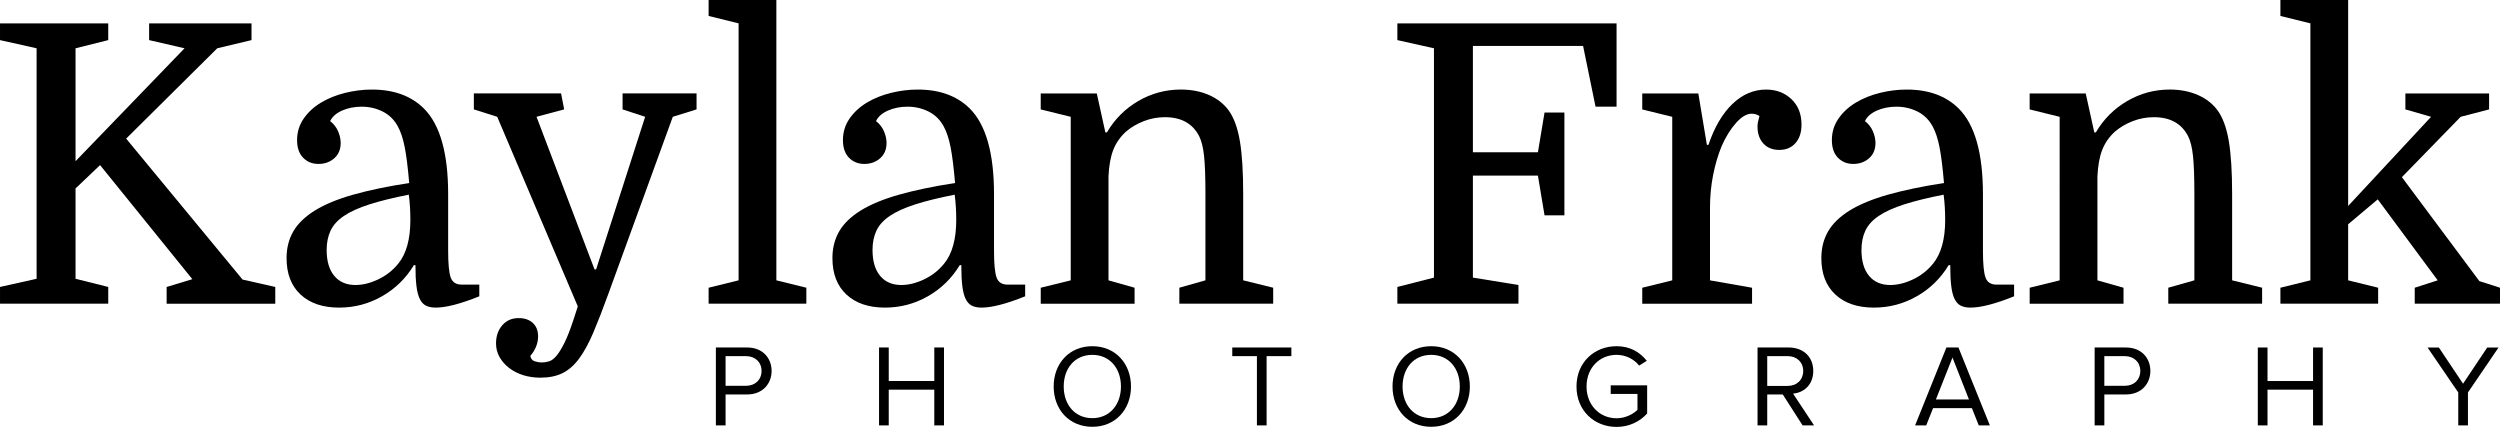 <?xml version="1.0" encoding="utf-8"?>
<!-- Generator: Adobe Illustrator 16.0.0, SVG Export Plug-In . SVG Version: 6.00 Build 0)  -->
<!DOCTYPE svg PUBLIC "-//W3C//DTD SVG 1.1//EN" "http://www.w3.org/Graphics/SVG/1.1/DTD/svg11.dtd">
<svg version="1.1" id="Layer_1" xmlns="http://www.w3.org/2000/svg" xmlns:xlink="http://www.w3.org/1999/xlink" x="0px" y="0px"
	 width="321.047px" height="54.824px" viewBox="-19.551 -4.336 321.047 54.824"
	 enable-background="new -19.551 -4.336 321.047 54.824" xml:space="preserve">
<g>
	<g>
		<path d="M-9.851,16.365l14-14.5l-4.551-1.051v-2.149h13.15v2.149l-4.4,1.051l-11.699,11.6l14.949,18.1l4.2,0.95v2.15H1.848v-2.15
			l3.301-1L-6.701,16.865l-3.149,3v11.599l4.199,1.051v2.15h-13.899v-2.15l4.7-1.051V1.865l-4.7-1.051v-2.149h13.899v2.149
			l-4.199,1.051V16.365z"/>
		<path d="M17.249,28.814c0-1.3,0.291-2.45,0.875-3.45c0.583-1,1.508-1.891,2.774-2.675c1.267-0.782,2.9-1.457,4.9-2.024
			c2-0.566,4.4-1.066,7.2-1.5c-0.167-1.967-0.358-3.5-0.575-4.601c-0.217-1.1-0.509-1.982-0.875-2.649
			c-0.467-0.866-1.117-1.508-1.95-1.925s-1.733-0.625-2.7-0.625c-0.934,0-1.774,0.167-2.524,0.5s-1.259,0.783-1.525,1.35
			c0.467,0.367,0.808,0.809,1.025,1.325c0.216,0.517,0.325,1.009,0.325,1.475c0,0.834-0.275,1.492-0.825,1.976
			s-1.226,0.725-2.025,0.725s-1.458-0.267-1.975-0.8c-0.518-0.533-0.775-1.283-0.775-2.25c0-1.033,0.283-1.958,0.851-2.775
			c0.566-0.816,1.308-1.5,2.225-2.05c0.916-0.55,1.95-0.967,3.1-1.25c1.15-0.283,2.292-0.425,3.426-0.425
			c2.832,0,5.066,0.817,6.699,2.45c2.066,2.066,3.101,5.733,3.101,11v7.249c0,1.668,0.107,2.809,0.325,3.426
			c0.216,0.617,0.691,0.924,1.425,0.924h2.25v1.5c-2.4,0.967-4.268,1.451-5.601,1.451c-0.5,0-0.917-0.084-1.25-0.25
			c-0.333-0.168-0.6-0.459-0.8-0.875c-0.2-0.417-0.342-0.976-0.425-1.676c-0.084-0.699-0.125-1.582-0.125-2.65h-0.2
			c-1.033,1.701-2.399,3.034-4.1,4c-1.7,0.967-3.534,1.451-5.5,1.451c-2.101,0-3.75-0.559-4.95-1.676
			C17.848,32.372,17.249,30.814,17.249,28.814z M26.098,32.264c0.933,0,1.908-0.242,2.925-0.725
			c1.017-0.483,1.875-1.158,2.575-2.025c1.033-1.267,1.55-3.133,1.55-5.6c0-0.566-0.017-1.125-0.05-1.676
			c-0.033-0.55-0.083-1.074-0.149-1.574c-2.034,0.399-3.726,0.817-5.075,1.25c-1.351,0.434-2.434,0.924-3.25,1.475
			c-0.817,0.55-1.393,1.184-1.726,1.9s-0.5,1.541-0.5,2.475c0,1.434,0.325,2.542,0.976,3.324
			C24.023,31.872,24.931,32.264,26.098,32.264z"/>
		<path d="M58.549,33.463c-0.7,1.934-1.343,3.584-1.925,4.951c-0.584,1.365-1.192,2.475-1.825,3.324
			c-0.634,0.85-1.343,1.467-2.125,1.85c-0.784,0.383-1.726,0.576-2.825,0.576c-0.8,0-1.542-0.109-2.225-0.326
			c-0.684-0.217-1.284-0.524-1.801-0.924c-0.517-0.4-0.925-0.867-1.225-1.4s-0.45-1.117-0.45-1.75c0-0.934,0.267-1.709,0.8-2.325
			c0.533-0.617,1.233-0.925,2.101-0.925c0.767,0,1.375,0.207,1.825,0.625c0.449,0.416,0.675,0.991,0.675,1.725
			c0,0.467-0.093,0.916-0.275,1.35c-0.184,0.434-0.425,0.816-0.725,1.15c0.066,0.367,0.258,0.6,0.575,0.7
			c0.316,0.101,0.607,0.149,0.875,0.149c0.332,0,0.657-0.049,0.975-0.149c0.316-0.101,0.633-0.343,0.95-0.726
			c0.316-0.383,0.649-0.924,1-1.625c0.35-0.699,0.725-1.649,1.125-2.85l0.6-1.85l-10.35-24.35l-3-0.95v-2.05h11.2l0.399,2.05
			l-3.55,0.95l7.45,19.6h0.2l6.3-19.6l-2.9-0.95v-2.05h9.5v2.05l-3.05,0.95L58.549,33.463z"/>
		<path d="M75.299-1.336l-3.851-0.95v-2.05h8.7v36l3.851,0.949v2.051H71.448v-2.051l3.851-0.949V-1.336z"/>
		<path d="M87.348,28.814c0-1.3,0.291-2.45,0.875-3.45c0.583-1,1.508-1.891,2.774-2.675c1.267-0.782,2.9-1.457,4.9-2.024
			c2-0.566,4.4-1.066,7.2-1.5c-0.167-1.967-0.358-3.5-0.575-4.601c-0.217-1.1-0.509-1.982-0.875-2.649
			c-0.467-0.866-1.117-1.508-1.95-1.925s-1.733-0.625-2.7-0.625c-0.934,0-1.774,0.167-2.524,0.5s-1.259,0.783-1.525,1.35
			c0.467,0.367,0.808,0.809,1.025,1.325c0.216,0.517,0.325,1.009,0.325,1.475c0,0.834-0.275,1.492-0.825,1.976
			s-1.226,0.725-2.025,0.725s-1.458-0.267-1.975-0.8c-0.518-0.533-0.775-1.283-0.775-2.25c0-1.033,0.283-1.958,0.851-2.775
			c0.566-0.816,1.308-1.5,2.225-2.05c0.916-0.55,1.95-0.967,3.1-1.25c1.15-0.283,2.292-0.425,3.426-0.425
			c2.832,0,5.066,0.817,6.699,2.45c2.066,2.066,3.101,5.733,3.101,11v7.249c0,1.668,0.107,2.809,0.325,3.426
			c0.216,0.617,0.691,0.924,1.425,0.924h2.25v1.5c-2.4,0.967-4.268,1.451-5.601,1.451c-0.5,0-0.917-0.084-1.25-0.25
			c-0.333-0.168-0.6-0.459-0.8-0.875c-0.2-0.417-0.342-0.976-0.425-1.676c-0.084-0.699-0.125-1.582-0.125-2.65h-0.2
			c-1.033,1.701-2.399,3.034-4.1,4c-1.7,0.967-3.534,1.451-5.5,1.451c-2.101,0-3.75-0.559-4.95-1.676
			C87.948,32.372,87.348,30.814,87.348,28.814z M96.198,32.264c0.933,0,1.908-0.242,2.925-0.725
			c1.017-0.483,1.875-1.158,2.575-2.025c1.033-1.267,1.55-3.133,1.55-5.6c0-0.566-0.017-1.125-0.05-1.676
			c-0.033-0.55-0.083-1.074-0.149-1.574c-2.034,0.399-3.726,0.817-5.075,1.25c-1.351,0.434-2.434,0.924-3.25,1.475
			c-0.817,0.55-1.393,1.184-1.726,1.9s-0.5,1.541-0.5,2.475c0,1.434,0.325,2.542,0.976,3.324
			C94.123,31.872,95.031,32.264,96.198,32.264z"/>
		<path d="M117.948,10.664l-3.851-0.95v-2.05h7.2l1.101,5h0.199c1-1.7,2.342-3.042,4.025-4.025c1.683-0.982,3.508-1.475,5.475-1.475
			c1.333,0,2.533,0.233,3.601,0.7c1.066,0.467,1.916,1.133,2.55,2c0.666,0.934,1.142,2.242,1.425,3.925
			c0.283,1.684,0.425,3.958,0.425,6.825v11.05l3.851,0.949v2.051h-12.05v-2.051l3.35-0.949v-11.15c0-2.133-0.059-3.741-0.175-4.825
			c-0.117-1.082-0.325-1.925-0.625-2.524c-0.834-1.633-2.3-2.45-4.4-2.45c-0.934,0-1.833,0.167-2.7,0.5
			c-0.867,0.334-1.633,0.783-2.3,1.35c-0.733,0.668-1.274,1.442-1.625,2.325c-0.35,0.884-0.559,2.025-0.625,3.425v13.351
			l3.351,0.949v2.051h-12.051v-2.051l3.851-0.949V10.664z"/>
		<path d="M178.797,23.314l-0.85-5.1h-8.35v13.1l5.85,0.95v2.4h-15.55v-2.15l4.7-1.2V1.865l-4.7-1.051v-2.149h28.149v10.7h-2.699
			l-1.6-7.801h-14.15v13.65h8.35l0.85-5.1h2.551v13.199H178.797z"/>
		<path d="M206.396,10.564c-0.3-0.199-0.633-0.3-1-0.3c-0.633,0-1.3,0.393-2,1.175c-0.699,0.784-1.316,1.775-1.85,2.976
			c-0.467,1.134-0.834,2.375-1.1,3.725c-0.268,1.351-0.4,2.742-0.4,4.175v9.351l5.4,0.949v2.051h-14.101v-2.051l3.851-0.949v-21
			l-3.851-0.95v-2.05h7.2l1.1,6.6h0.2c0.767-2.267,1.792-4.017,3.075-5.25c1.283-1.232,2.725-1.85,4.325-1.85
			c1.3,0,2.383,0.408,3.25,1.225c0.866,0.817,1.3,1.909,1.3,3.275c0,1-0.259,1.792-0.775,2.375s-1.208,0.875-2.074,0.875
			c-0.867,0-1.551-0.275-2.051-0.825s-0.75-1.275-0.75-2.175c0-0.2,0.017-0.383,0.051-0.55
			C206.229,11.198,206.297,10.931,206.396,10.564z"/>
		<path d="M214.345,28.814c0-1.3,0.292-2.45,0.875-3.45c0.584-1,1.508-1.891,2.775-2.675c1.267-0.782,2.9-1.457,4.9-2.024
			c2-0.566,4.4-1.066,7.199-1.5c-0.166-1.967-0.357-3.5-0.574-4.601c-0.217-1.1-0.509-1.982-0.875-2.649
			c-0.467-0.866-1.117-1.508-1.95-1.925s-1.733-0.625-2.7-0.625c-0.934,0-1.775,0.167-2.525,0.5s-1.258,0.783-1.524,1.35
			c0.466,0.367,0.808,0.809,1.024,1.325s0.326,1.009,0.326,1.475c0,0.834-0.275,1.492-0.826,1.976
			c-0.549,0.483-1.225,0.725-2.024,0.725s-1.458-0.267-1.976-0.8c-0.517-0.533-0.774-1.283-0.774-2.25
			c0-1.033,0.282-1.958,0.851-2.775c0.566-0.816,1.307-1.5,2.225-2.05c0.916-0.55,1.949-0.967,3.1-1.25s2.291-0.425,3.426-0.425
			c2.832,0,5.066,0.817,6.699,2.45c2.066,2.066,3.1,5.733,3.1,11v7.249c0,1.668,0.108,2.809,0.326,3.426
			c0.216,0.617,0.691,0.924,1.424,0.924h2.25v1.5c-2.399,0.967-4.267,1.451-5.6,1.451c-0.5,0-0.917-0.084-1.25-0.25
			c-0.334-0.168-0.6-0.459-0.8-0.875c-0.2-0.417-0.343-0.976-0.425-1.676c-0.084-0.699-0.125-1.582-0.125-2.65h-0.2
			c-1.034,1.701-2.399,3.034-4.101,4c-1.699,0.967-3.533,1.451-5.5,1.451c-2.1,0-3.75-0.559-4.949-1.676
			C214.946,32.372,214.345,30.814,214.345,28.814z M223.196,32.264c0.933,0,1.907-0.242,2.925-0.725
			c1.017-0.483,1.875-1.158,2.575-2.025c1.032-1.267,1.55-3.133,1.55-5.6c0-0.566-0.018-1.125-0.05-1.676
			c-0.034-0.55-0.083-1.074-0.149-1.574c-2.034,0.399-3.726,0.817-5.076,1.25c-1.35,0.434-2.434,0.924-3.25,1.475
			c-0.816,0.55-1.392,1.184-1.725,1.9c-0.334,0.717-0.5,1.541-0.5,2.475c0,1.434,0.325,2.542,0.975,3.324
			C221.121,31.872,222.029,32.264,223.196,32.264z"/>
		<path d="M244.945,10.664l-3.85-0.95v-2.05h7.2l1.101,5h0.199c1-1.7,2.342-3.042,4.025-4.025c1.683-0.982,3.508-1.475,5.475-1.475
			c1.333,0,2.533,0.233,3.6,0.7s1.917,1.133,2.551,2c0.666,0.934,1.141,2.242,1.425,3.925c0.282,1.684,0.425,3.958,0.425,6.825
			v11.05l3.85,0.949v2.051h-12.049v-2.051l3.35-0.949v-11.15c0-2.133-0.059-3.741-0.176-4.825c-0.117-1.082-0.324-1.925-0.625-2.524
			c-0.833-1.633-2.299-2.45-4.399-2.45c-0.934,0-1.833,0.167-2.7,0.5c-0.867,0.334-1.633,0.783-2.3,1.35
			c-0.733,0.668-1.274,1.442-1.625,2.325c-0.351,0.884-0.559,2.025-0.625,3.425v13.351l3.351,0.949v2.051h-12.051v-2.051l3.85-0.949
			V10.664z"/>
		<path d="M293.496,31.664l-7.7-10.4l-3.8,3.199v7.201l3.85,0.949v2.051h-12.55v-2.051l3.851-0.949v-33l-3.851-0.95v-2.05h8.7v26.45
			l10.65-11.45l-3.301-0.95v-2.05h10.75v2.05l-3.65,0.95l-7.549,7.75l9.949,13.35l2.65,0.85v2.051h-10.95v-2.051L293.496,31.664z"/>
	</g>
	<g>
		<path d="M72.381,50.293V40.289h4.021c2.01,0,3.135,1.379,3.135,3.014s-1.155,3.016-3.135,3.016h-2.775v3.975H72.381z
			 M78.246,43.303c0-1.125-0.811-1.904-1.995-1.904h-2.625v3.81h2.625C77.435,45.208,78.246,44.428,78.246,43.303z"/>
		<path d="M100.43,50.293v-4.59h-5.85v4.59h-1.245V40.289h1.245v4.305h5.85v-4.305h1.245v10.004H100.43z"/>
		<path d="M115.76,45.299c0-2.955,1.995-5.176,4.965-5.176c2.955,0,4.965,2.221,4.965,5.176c0,2.954-2.01,5.174-4.965,5.174
			C117.756,50.473,115.76,48.253,115.76,45.299z M124.4,45.299c0-2.34-1.439-4.065-3.675-4.065c-2.25,0-3.675,1.726-3.675,4.065
			c0,2.324,1.425,4.064,3.675,4.064C122.961,49.364,124.4,47.623,124.4,45.299z"/>
		<path d="M141.861,50.293v-8.895h-3.165v-1.109h7.59v1.109h-3.181v8.895H141.861z"/>
		<path d="M159.275,45.299c0-2.955,1.995-5.176,4.965-5.176c2.955,0,4.965,2.221,4.965,5.176c0,2.954-2.01,5.174-4.965,5.174
			C161.27,50.473,159.275,48.253,159.275,45.299z M167.916,45.299c0-2.34-1.44-4.065-3.676-4.065c-2.25,0-3.675,1.726-3.675,4.065
			c0,2.324,1.425,4.064,3.675,4.064C166.475,49.364,167.916,47.623,167.916,45.299z"/>
		<path d="M182.9,45.299c0-3.105,2.295-5.176,5.145-5.176c1.771,0,3,0.78,3.885,1.875l-0.989,0.615
			c-0.63-0.811-1.694-1.38-2.896-1.38c-2.189,0-3.854,1.68-3.854,4.065c0,2.369,1.665,4.079,3.854,4.079
			c1.201,0,2.19-0.585,2.686-1.08v-2.04h-3.436v-1.109h4.68v3.615c-0.93,1.034-2.294,1.725-3.93,1.725
			C185.195,50.489,182.9,48.403,182.9,45.299z"/>
		<path d="M211.939,50.293l-2.549-3.975h-1.995v3.975h-1.245V40.289h4.02c1.83,0,3.135,1.17,3.135,3.014
			c0,1.801-1.229,2.791-2.594,2.91l2.699,4.08H211.939z M212.015,43.303c0-1.125-0.811-1.904-1.996-1.904h-2.624v3.824h2.624
			C211.205,45.223,212.015,44.428,212.015,43.303z"/>
		<path d="M234.56,50.293l-0.885-2.22h-4.98l-0.885,2.22h-1.426l4.021-10.004h1.545l4.034,10.004H234.56z M231.185,41.578
			l-2.131,5.385h4.246L231.185,41.578z"/>
		<path d="M249.44,50.293V40.289h4.021c2.01,0,3.135,1.379,3.135,3.014s-1.155,3.016-3.135,3.016h-2.775v3.975H249.44z
			 M255.304,43.303c0-1.125-0.81-1.904-1.994-1.904h-2.625v3.81h2.625C254.495,45.208,255.304,44.428,255.304,43.303z"/>
		<path d="M277.49,50.293v-4.59h-5.85v4.59h-1.246V40.289h1.246v4.305h5.85v-4.305h1.244v10.004H277.49z"/>
		<path d="M296.135,50.293v-4.23l-3.945-5.773h1.455l3.105,4.648l3.105-4.648h1.454l-3.93,5.773v4.23H296.135z"/>
	</g>
</g>
</svg>
